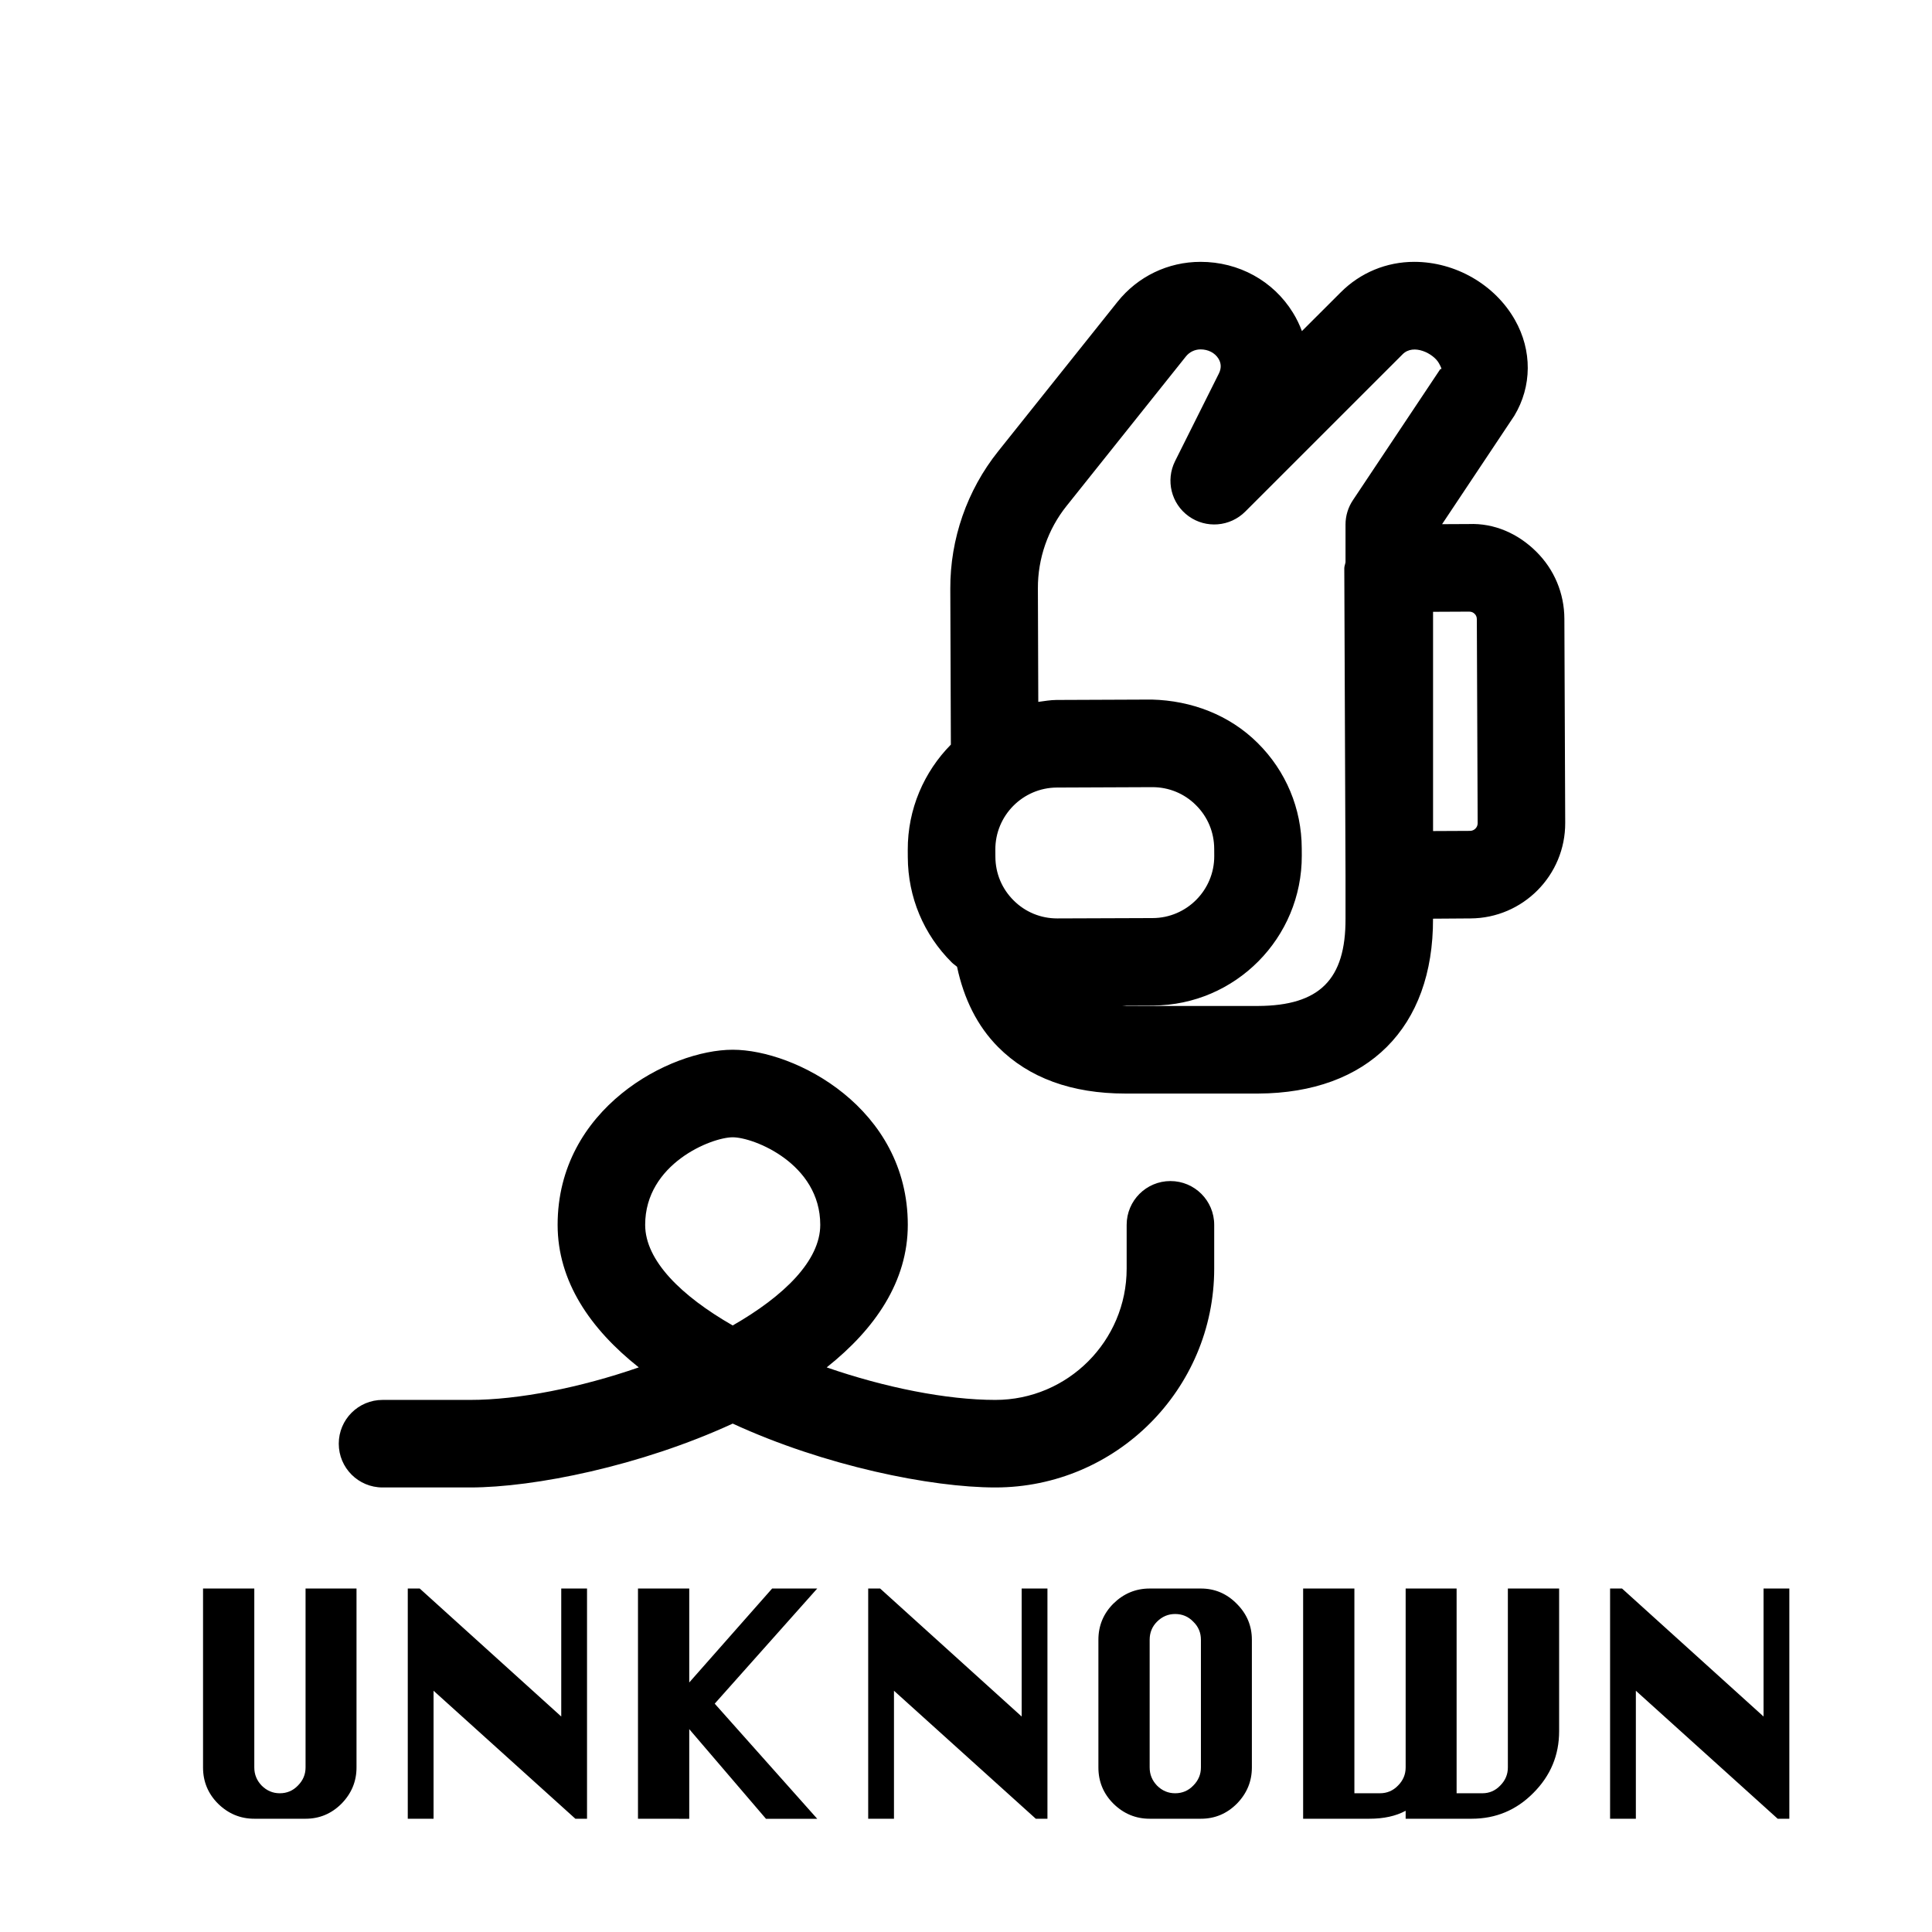 <?xml version="1.0" encoding="UTF-8" standalone="no"?>
<!-- Uploaded to: SVG Repo, www.svgrepo.com, Generator: SVG Repo Mixer Tools -->

<svg
   fill="#000000"
   width="800px"
   height="800px"
   viewBox="0 0 32 32"
   version="1.1"
   xml:space="preserve"
   id="svg1"
   sodipodi:docname="among-us-game-crewmate-ejected-svgrepo-com.svg"
   inkscape:version="1.4.2 (ebf0e940, 2025-05-08)"
   xmlns:inkscape="http://www.inkscape.org/namespaces/inkscape"
   xmlns:sodipodi="http://sodipodi.sourceforge.net/DTD/sodipodi-0.dtd"
   xmlns="http://www.w3.org/2000/svg"
   xmlns:svg="http://www.w3.org/2000/svg"><defs
   id="defs1" /><sodipodi:namedview
   id="namedview1"
   pagecolor="#ffffff"
   bordercolor="#000000"
   borderopacity="0.25"
   inkscape:showpageshadow="2"
   inkscape:pageopacity="0.0"
   inkscape:pagecheckerboard="0"
   inkscape:deskcolor="#d1d1d1"
   inkscape:zoom="1.13"
   inkscape:cx="399.11504"
   inkscape:cy="398.23009"
   inkscape:window-width="2560"
   inkscape:window-height="1381"
   inkscape:window-x="2560"
   inkscape:window-y="31"
   inkscape:window-maximized="1"
   inkscape:current-layer="svg1" />

<style
   type="text/css"
   id="style1">
	.st0{display:none;}
</style>

<g
   class="st0"
   id="etc" />

<g
   id="Hats" />

<g
   id="Crewmates" />

<g
   id="ejection"
   transform="matrix(0.725,0,0,0.725,4.161,2.887)">

<path
   d="M 30,10.155 C 29.998,9.574 29.77,9.028 29.357,8.62 28.944,8.21 28.402,7.966 27.816,7.99 L 27.206,7.993 28.857,5.515 C 29.261,4.843 29.266,4.025 28.871,3.328 28.415,2.521 27.512,2 26.57,2 25.936,2 25.339,2.247 24.891,2.696 L 24.004,3.582 C 23.95,3.437 23.882,3.295 23.798,3.16 23.35,2.434 22.561,2 21.689,2 20.945,2 20.254,2.333 19.79,2.914 l -2.726,3.415 c -0.71,0.888 -1.098,2.003 -1.093,3.14 l 0.013,3.56 c -0.611,0.62 -0.989,1.471 -0.985,2.409 l 10e-4,0.162 c 0.003,0.912 0.361,1.768 1.009,2.41 0.036,0.035 0.078,0.06 0.116,0.094 0.156,0.734 0.462,1.355 0.939,1.835 0.702,0.705 1.681,1.062 2.908,1.062 0.009,0 0.019,0 0.027,0 h 3.004 c 2.511,-0.011 4.004,-1.506 3.996,-3.995 L 27.855,17 c 1.199,-0.006 2.17,-0.986 2.164,-2.185 z m -11.581,6.845 c -0.002,0 -0.004,0 -0.006,0 -0.375,0 -0.729,-0.145 -0.994,-0.41 -0.269,-0.266 -0.417,-0.62 -0.418,-1 L 17,15.428 c -0.003,-0.778 0.628,-1.415 1.407,-1.418 l 2.174,-0.009 c 0.003,0 0.005,0 0.007,0 0.375,0 0.729,0.145 0.994,0.41 0.269,0.266 0.417,0.62 0.418,1 l 0.001,0.163 c 0.003,0.778 -0.628,1.415 -1.406,1.418 z M 25,17.004 C 25.006,18.397 24.406,18.994 23,19 h -3.004 c -0.037,-2e-4 -0.068,-0.006 -0.104,-0.007 l 0.712,-0.003 c 1.88,-0.008 3.404,-1.545 3.397,-3.428 L 24,15.4 c -0.003,-0.912 -0.361,-1.768 -1.009,-2.41 -0.647,-0.642 -1.513,-0.967 -2.418,-0.99 l -2.175,0.009 c 0,0 0,0 -10e-4,0 -0.142,6e-4 -0.278,0.026 -0.416,0.044 L 17.972,9.46 C 17.969,8.778 18.201,8.109 18.627,7.577 l 2.726,-3.415 C 21.435,4.059 21.558,4 21.689,4 c 0.174,0 0.326,0.079 0.408,0.211 0.066,0.107 0.069,0.222 0.009,0.342 l -1,2 c -0.219,0.439 -0.088,0.972 0.31,1.258 0.398,0.287 0.945,0.242 1.292,-0.104 l 3.598,-3.597 c 0.249,-0.249 0.703,-0.016 0.826,0.203 0.105,0.185 0.037,0.133 0.037,0.132 l -2,3 C 25.059,7.609 25,7.803 25,8 v 0.861 c -0.007,0.049 -0.029,0.092 -0.028,0.143 L 25,16.014 Z M 27.846,15 27,15.004 V 9.995 l 0.827,-0.004 c 10e-4,0 10e-4,0 10e-4,0 0.059,0 0.099,0.027 0.121,0.05 C 27.973,10.063 28,10.102 28,10.162 l 0.019,4.662 c 0,0.097 -0.078,0.175 -0.174,0.176 z M 21,23 c -0.553,0 -1,0.448 -1,1 v 1 c 0,1.654 -1.346,3 -3,3 -1.11,0 -2.524,-0.282 -3.853,-0.743 C 14.255,26.378 15,25.291 15,24 15,21.337 12.435,20 11,20 9.565,20 7,21.337 7,24 7,25.291 7.745,26.378 8.854,27.257 7.524,27.718 6.11,28 5,28 H 3 c -0.553,0 -1,0.448 -1,1 0,0.552 0.447,1 1,1 h 2 c 1.467,0 3.9,-0.491 6,-1.459 2.1,0.968 4.533,1.459 6,1.459 2.757,0 5,-2.243 5,-5 v -1 c 0,-0.552 -0.447,-1 -1,-1 z M 11,26.299 C 9.824,25.625 9,24.816 9,24 c 0,-1.398 1.518,-2 2,-2 0.482,0 2,0.602 2,2 0,0.816 -0.824,1.625 -2,2.299 z"
   id="path1" />

</g>

<g
   id="sabotage" />

<g
   id="Die" />

<g
   id="Die_2" />

<g
   id="ghost" />

<g
   id="impostor" />

<g
   id="pets" />

<g
   id="crewmates" />

<g
   id="Guides" />

<path
   d="M 5.061,26.311 H 5.905 v 2.964 q 0,0.346 -0.249,0.6 -0.249,0.249 -0.595,0.249 H 4.212 q -0.346,0 -0.6,-0.249 -0.249,-0.249 -0.249,-0.6 v -2.964 h 0.849 v 2.964 q 0,0.173 0.122,0.3 0.127,0.127 0.3,0.127 0.178,0 0.3,-0.127 0.127,-0.127 0.127,-0.3 z m 1.693,3.813 V 26.311 H 6.952 l 2.344,2.12 v -2.12 h 0.427 v 3.813 H 9.53 l -2.349,-2.12 v 2.12 z m 3.813,0 v -3.813 h 0.849 v 1.556 l 1.373,-1.556 h 0.747 l -1.698,1.907 1.698,1.907 h -0.849 l -1.271,-1.485 v 1.485 z m 3.813,0 v -3.813 h 0.198 l 2.344,2.12 v -2.12 h 0.427 v 3.813 h -0.193 l -2.349,-2.12 v 2.12 z m 4.662,-3.813 h 0.849 q 0.346,0 0.595,0.254 0.249,0.249 0.249,0.595 v 2.115 q 0,0.346 -0.249,0.6 -0.249,0.249 -0.595,0.249 h -0.849 q -0.346,0 -0.6,-0.249 -0.249,-0.249 -0.249,-0.6 v -2.115 q 0,-0.351 0.249,-0.6 0.254,-0.249 0.6,-0.249 z m 0,0.849 v 2.115 q 0,0.173 0.122,0.3 0.127,0.127 0.3,0.127 0.178,0 0.3,-0.127 0.127,-0.127 0.127,-0.3 v -2.115 q 0,-0.178 -0.127,-0.3 -0.122,-0.127 -0.3,-0.127 -0.173,0 -0.3,0.127 -0.122,0.122 -0.122,0.3 z m 2.542,-0.849 h 0.849 v 3.391 h 0.422 q 0.178,0 0.3,-0.127 0.127,-0.127 0.127,-0.3 v -2.964 h 0.844 v 3.391 h 0.427 q 0.173,0 0.295,-0.127 0.127,-0.127 0.127,-0.3 v -2.964 h 0.849 v 2.364 q 0,0.595 -0.427,1.022 -0.422,0.427 -1.022,0.427 h -1.093 v -0.132 q -0.244,0.132 -0.6,0.132 h -1.098 z m 5.084,3.813 v -3.813 h 0.198 l 2.344,2.12 v -2.12 h 0.427 v 3.813 h -0.193 l -2.349,-2.12 v 2.12 z"
   id="text1"
   style="font-size:5.084px;font-family:Silom;-inkscape-font-specification:'Silom, Normal';stroke-width:0.026"
   aria-label="UNKNOWN" /></svg>
